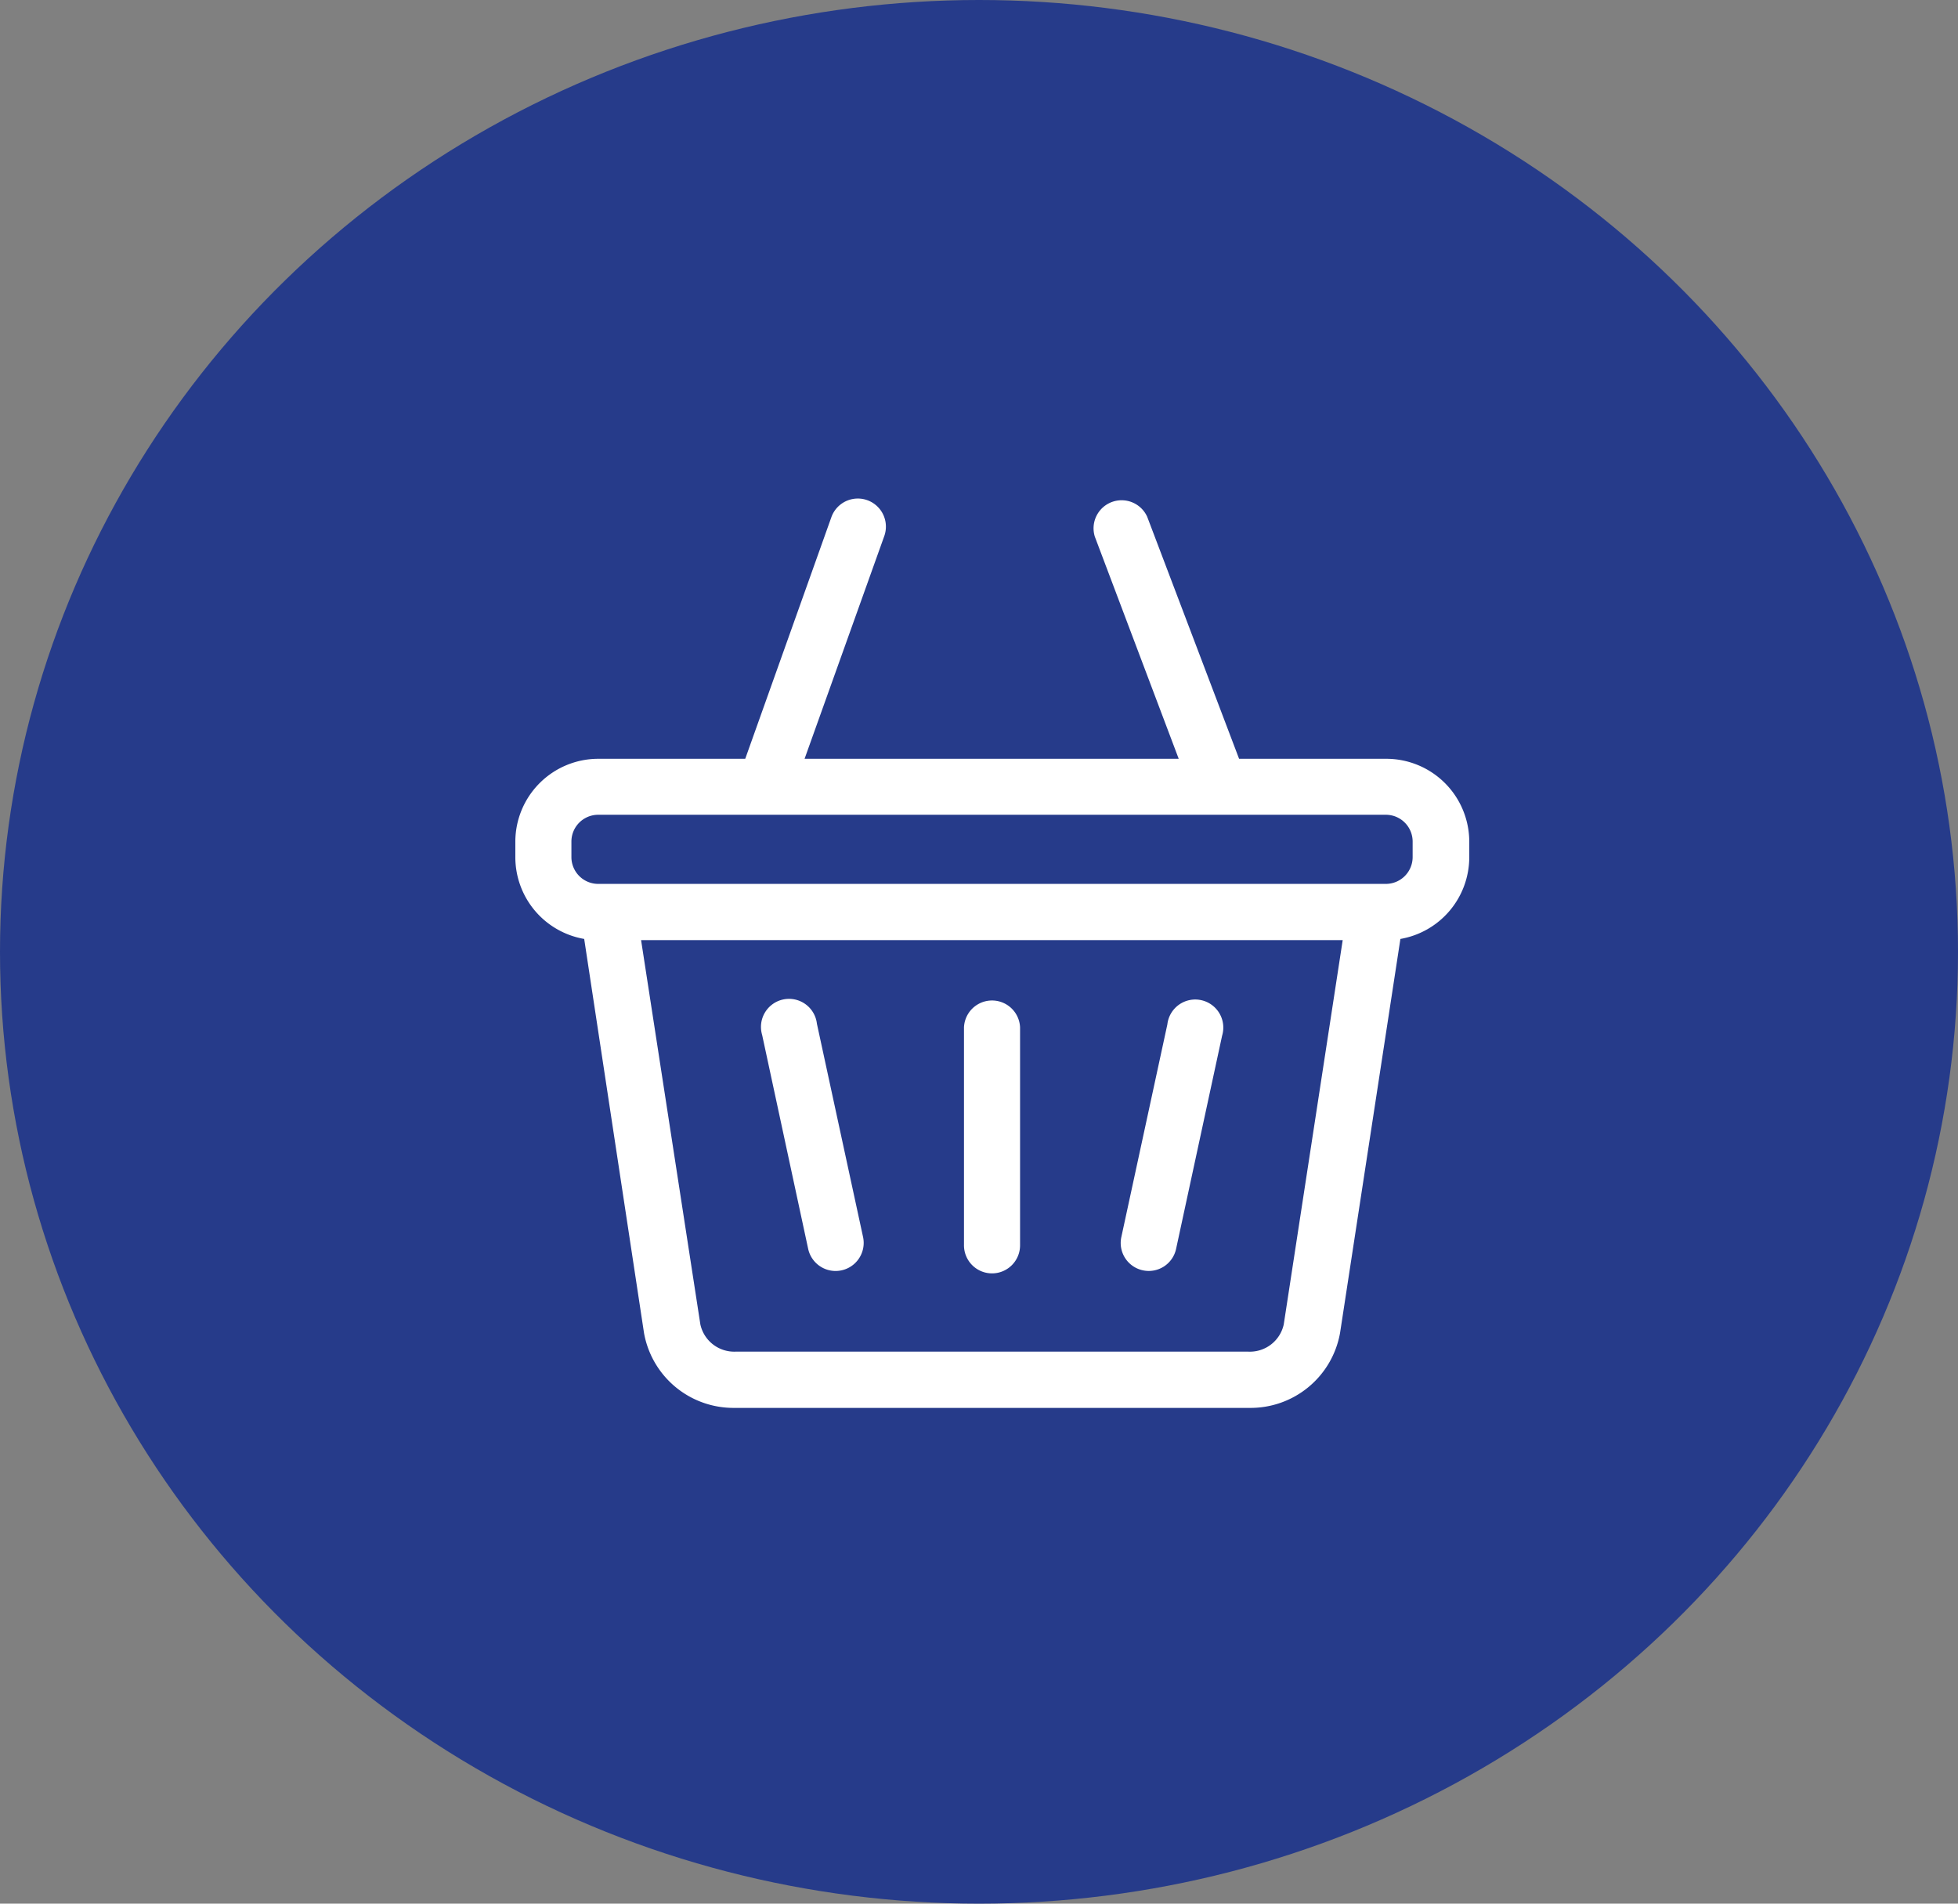 <svg xmlns="http://www.w3.org/2000/svg" width="36" height="35" viewBox="0 0 36 35">
  <rect x="0" y="0" width="36" height="35" fill="#808080" stroke="none"/>
  <g id="Group_273" data-name="Group 273" transform="translate(-1359 -85)">
    <ellipse id="Ellipse_3" data-name="Ellipse 3" cx="18" cy="17.5" rx="18" ry="17.5" transform="translate(1359 85)" fill="#263b8a"/>
    <g id="noun_basket_3399620" transform="translate(1346.965 -96.645)">
      <g id="Basket_buy_shopping" data-name="Basket, buy, shopping" transform="translate(21.51 190.811)">
        <path id="Path_1190" data-name="Path 1190" d="M23.517,14.257h-2.7L19.127,9.806a.516.516,0,0,0-.963.365l1.543,4.086H12.828l1.465-4.094a.516.516,0,1,0-.972-.349l-1.584,4.443h-2.7A1.526,1.526,0,0,0,7.51,15.782v.287a1.526,1.526,0,0,0,1.266,1.5l1.1,7.246a1.671,1.671,0,0,0,1.667,1.376H21a1.671,1.671,0,0,0,1.673-1.376l1.11-7.246a1.526,1.526,0,0,0,1.266-1.5v-.287A1.526,1.526,0,0,0,23.517,14.257Zm-1.879,10.4a.637.637,0,0,1-.648.5H11.553a.637.637,0,0,1-.641-.5L9.822,17.591h12.9Zm2.37-8.591a.493.493,0,0,1-.491.491H9.032a.493.493,0,0,1-.491-.491v-.287a.493.493,0,0,1,.491-.493H23.517a.493.493,0,0,1,.491.493Z" transform="translate(-7.51 -9.472)" fill="#fff"/>
        <path id="Path_1191" data-name="Path 1191" d="M48.015,59.157a.516.516,0,0,0,.516-.524v-4a.516.516,0,0,0-1.031,0v4a.516.516,0,0,0,.516.524Z" transform="translate(-39.251 -44.911)" fill="#fff"/>
        <path id="Path_1192" data-name="Path 1192" d="M61.872,59.114a.514.514,0,0,0,.619-.394l.846-3.919a.516.516,0,1,0-1.007-.206l-.848,3.919a.514.514,0,0,0,.39.6Z" transform="translate(-50.342 -44.926)" fill="#fff"/>
        <path id="Path_1193" data-name="Path 1193" d="M30.274,58.673a.516.516,0,1,0,1.009-.219l-.848-3.919a.516.516,0,1,0-1.007.206Z" transform="translate(-24.89 -44.878)" fill="#fff"/>
      </g>
    </g>
  </g>
</svg>
